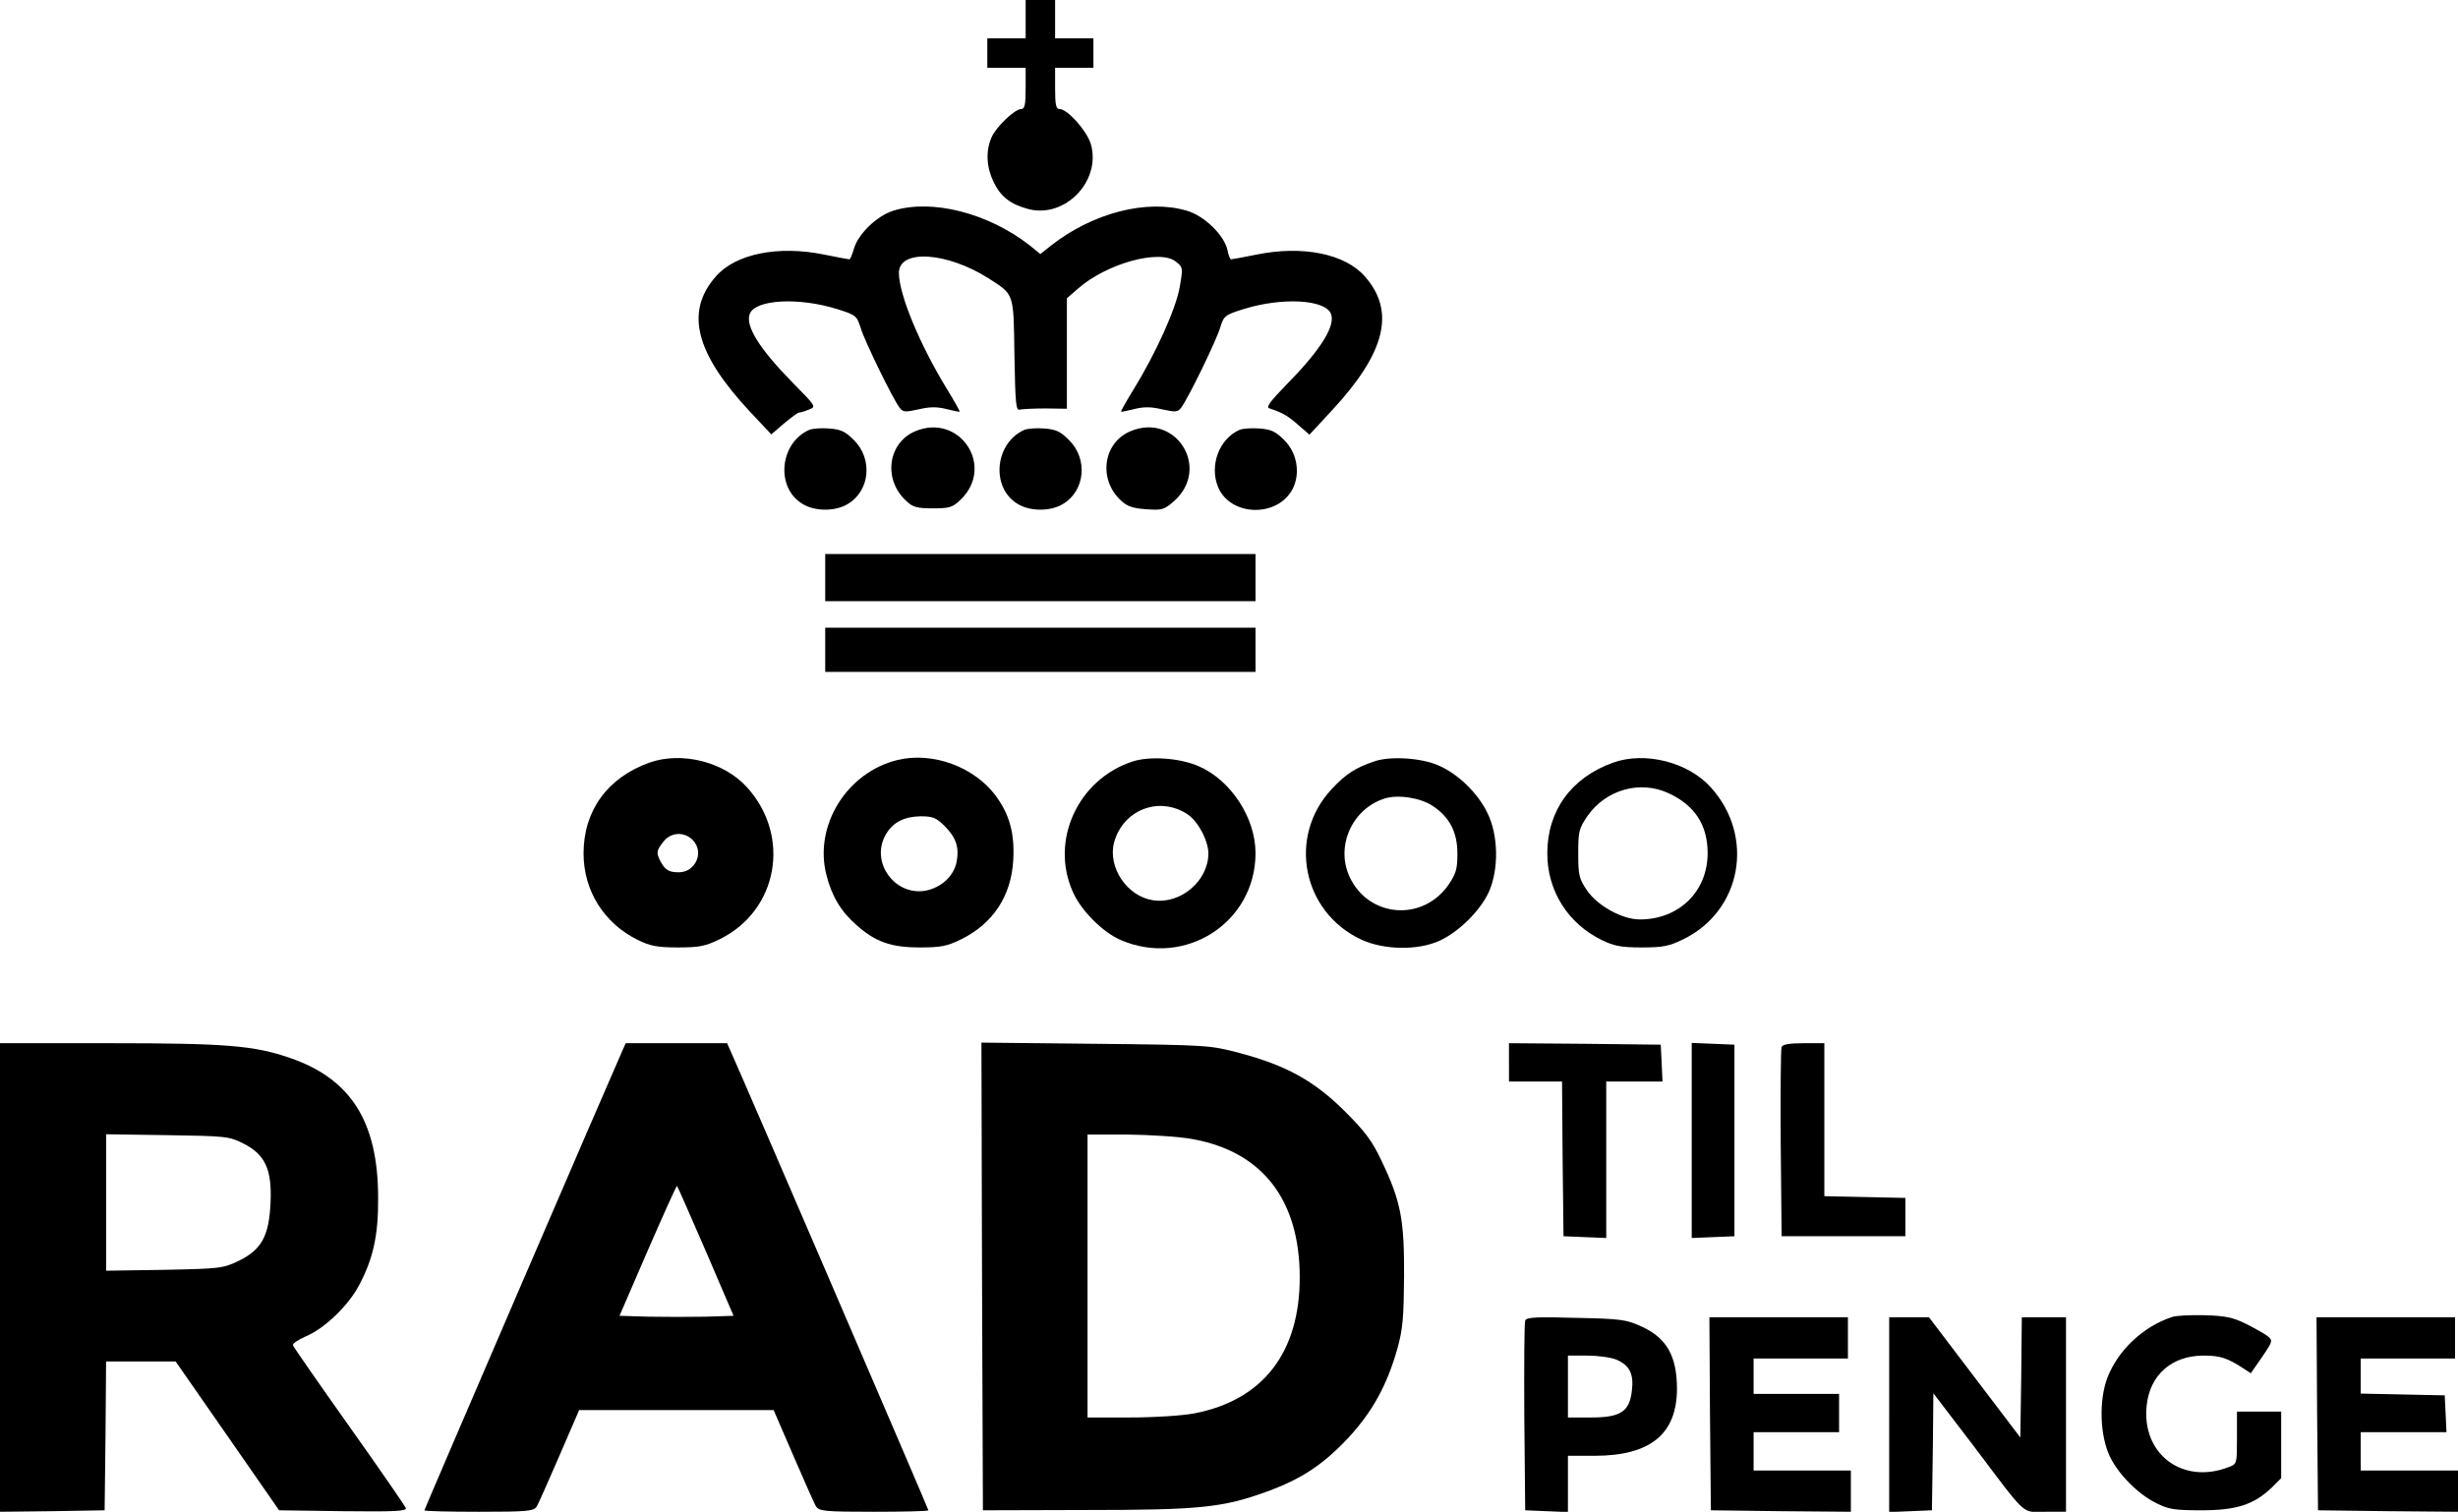 <?xml version="1.0" standalone="no"?>
<!DOCTYPE svg PUBLIC "-//W3C//DTD SVG 20010904//EN"
 "http://www.w3.org/TR/2001/REC-SVG-20010904/DTD/svg10.dtd">
<svg version="1.0" xmlns="http://www.w3.org/2000/svg"
 width="834pt" height="513pt" viewBox="0 0 834 513"
 preserveAspectRatio="xMidYMid meet">

<g transform="translate(0,513) scale(0.1,-0.1)"
fill="#000000" stroke="none">
<path d="M3480 5065 l0 -65 -65 0 -65 0 0 -50 0 -50 65 0 65 0 0 -70 c0 -55
-3 -70 -15 -70 -22 0 -86 -61 -101 -97 -20 -46 -17 -100 7 -150 24 -50 57 -76
117 -92 125 -34 250 95 213 221 -14 45 -79 118 -106 118 -12 0 -15 15 -15 70
l0 70 65 0 65 0 0 50 0 50 -65 0 -65 0 0 65 0 65 -50 0 -50 0 0 -65z"/>
<path d="M3031 4415 c-55 -17 -118 -78 -133 -127 -6 -21 -13 -38 -16 -38 -3 0
-41 7 -85 16 -156 32 -301 3 -368 -74 -105 -119 -70 -259 112 -455 l76 -81 43
37 c24 20 47 37 51 37 4 0 19 4 33 10 26 10 26 10 -54 91 -113 115 -162 193
-146 234 19 49 166 57 297 16 63 -20 66 -22 79 -63 13 -44 108 -239 132 -271
12 -16 19 -16 65 -6 38 9 62 9 94 1 24 -6 44 -10 45 -9 2 1 -18 36 -43 77 -92
150 -163 321 -163 394 0 82 164 71 305 -19 87 -56 84 -47 87 -261 3 -163 5
-188 18 -184 8 2 48 4 88 4 l72 -1 0 187 0 188 37 32 c97 86 279 136 333 92
24 -19 24 -21 13 -85 -12 -72 -80 -224 -156 -347 -25 -41 -45 -76 -43 -77 1
-1 21 3 45 9 32 8 56 8 94 -1 46 -10 53 -10 65 6 24 32 119 227 132 271 13 41
16 43 79 63 131 41 278 33 297 -16 16 -40 -34 -121 -147 -236 -61 -63 -75 -81
-61 -85 43 -14 62 -25 97 -56 l38 -33 76 82 c182 196 217 336 112 455 -67 77
-212 106 -368 74 -44 -9 -83 -16 -86 -16 -3 0 -9 14 -12 31 -11 51 -79 117
-138 134 -135 40 -318 -7 -459 -117 l-38 -30 -37 30 c-140 109 -331 158 -462
117z"/>
<path d="M2745 3671 c-100 -45 -114 -196 -22 -251 42 -26 112 -26 154 0 75 45
85 153 20 217 -29 29 -44 36 -84 39 -26 2 -57 0 -68 -5z"/>
<path d="M3104 3666 c-92 -40 -108 -164 -29 -236 22 -21 36 -25 90 -25 57 0
67 3 94 29 119 114 -4 297 -155 232z"/>
<path d="M3475 3671 c-100 -45 -114 -196 -22 -251 42 -26 112 -26 154 0 75 45
85 153 20 217 -29 29 -44 36 -84 39 -26 2 -57 0 -68 -5z"/>
<path d="M3834 3666 c-92 -40 -108 -164 -30 -235 20 -19 40 -26 85 -29 54 -4
60 -2 94 27 127 112 6 304 -149 237z"/>
<path d="M4205 3671 c-69 -31 -102 -121 -72 -194 42 -100 202 -104 253 -6 27
53 15 123 -29 166 -29 29 -44 36 -84 39 -26 2 -57 0 -68 -5z"/>
<path d="M2800 3170 l0 -80 730 0 730 0 0 80 0 80 -730 0 -730 0 0 -80z"/>
<path d="M2800 2925 l0 -75 730 0 730 0 0 75 0 75 -730 0 -730 0 0 -75z"/>
<path d="M2203 2542 c-142 -51 -223 -163 -223 -308 0 -127 70 -238 185 -294
41 -20 65 -25 135 -25 73 0 93 4 142 28 198 97 243 349 93 515 -78 87 -222
123 -332 84z m147 -262 c41 -41 10 -110 -47 -110 -34 0 -46 8 -62 37 -15 30
-14 36 10 67 25 32 70 35 99 6z"/>
<path d="M3045 2551 c-172 -42 -284 -223 -241 -390 18 -72 50 -125 102 -170
64 -57 117 -76 214 -76 73 0 93 4 142 28 107 53 169 146 176 268 5 90 -12 154
-59 218 -73 99 -215 151 -334 122z m160 -224 c39 -39 50 -72 41 -121 -9 -45
-45 -82 -95 -96 -109 -29 -202 92 -145 189 24 41 62 60 118 61 41 0 53 -5 81
-33z"/>
<path d="M3843 2546 c-185 -60 -281 -268 -203 -442 27 -63 102 -138 163 -164
219 -94 457 60 457 295 0 120 -84 248 -193 295 -64 28 -166 35 -224 16z m183
-177 c37 -22 74 -91 74 -135 0 -93 -94 -173 -187 -159 -89 13 -155 112 -133
196 30 110 150 158 246 98z"/>
<path d="M4665 2547 c-66 -22 -98 -43 -146 -94 -151 -161 -101 -417 99 -511
77 -36 193 -38 267 -4 65 30 138 102 167 166 34 77 32 192 -5 267 -32 67 -100
133 -165 161 -57 26 -163 33 -217 15z m195 -151 c58 -38 85 -89 85 -163 0 -52
-5 -68 -30 -105 -88 -127 -272 -112 -336 27 -48 104 9 230 118 265 45 15 122
3 163 -24z"/>
<path d="M5473 2542 c-142 -51 -223 -163 -223 -308 0 -127 70 -238 185 -294
41 -20 65 -25 135 -25 73 0 93 4 142 28 198 97 243 349 93 515 -77 86 -224
123 -332 84z m187 -103 c90 -41 134 -108 134 -204 0 -130 -97 -225 -230 -225
-59 0 -142 45 -179 98 -27 40 -30 51 -30 125 0 76 2 85 32 129 62 88 177 121
273 77z"/>
<path d="M0 795 l0 -795 178 2 177 3 3 253 2 252 118 0 118 0 176 -253 175
-252 218 -3 c177 -2 216 0 212 11 -3 7 -89 132 -192 277 -103 145 -189 269
-191 275 -2 5 16 18 41 29 64 26 146 104 183 174 48 90 66 170 65 297 0 258
-92 404 -299 475 -121 42 -217 50 -611 50 l-373 0 0 -795z m825 455 c74 -37
98 -87 93 -200 -5 -114 -30 -160 -107 -198 -54 -26 -62 -27 -253 -31 l-198 -3
0 232 0 231 208 -3 c198 -3 209 -4 257 -28z"/>
<path d="M2111 1563 c-33 -73 -671 -1554 -671 -1558 0 -3 83 -5 185 -5 165 0
186 2 196 18 6 9 40 87 77 172 l67 155 330 0 330 0 67 -155 c37 -85 71 -163
77 -172 10 -16 31 -18 196 -18 102 0 185 2 185 5 0 5 -637 1484 -671 1558
l-12 27 -172 0 -172 0 -12 -27z m284 -679 l94 -219 -94 -3 c-52 -1 -139 -1
-194 0 l-99 3 96 222 c53 122 98 221 99 219 2 -2 46 -102 98 -222z"/>
<path d="M3332 798 l3 -793 350 1 c387 0 464 8 615 63 115 42 188 90 273 180
84 90 134 182 169 307 18 65 21 107 22 244 1 191 -11 254 -76 390 -33 70 -56
100 -127 171 -102 101 -197 154 -356 196 -99 26 -106 27 -488 31 l-387 4 2
-794z m712 467 c239 -42 366 -206 366 -470 0 -255 -125 -416 -357 -461 -43 -8
-135 -14 -219 -14 l-144 0 0 480 0 480 138 0 c75 -1 173 -7 216 -15z"/>
<path d="M5120 1525 l0 -65 90 0 90 0 2 -262 3 -263 73 -3 72 -3 0 266 0 265
95 0 96 0 -3 63 -3 62 -257 3 -258 2 0 -65z"/>
<path d="M5740 1260 l0 -331 73 3 72 3 0 325 0 325 -72 3 -73 3 0 -331z"/>
<path d="M6045 1577 c-3 -7 -4 -154 -3 -327 l3 -315 210 0 210 0 0 65 0 65
-137 3 -138 3 0 259 0 260 -70 0 c-48 0 -72 -4 -75 -13z"/>
<path d="M7370 661 c-98 -32 -184 -113 -220 -207 -29 -78 -25 -196 9 -267 29
-60 96 -128 158 -158 41 -21 63 -24 153 -24 118 0 177 19 238 77 l32 32 0 113
0 113 -75 0 -75 0 0 -89 c0 -87 0 -89 -27 -99 -158 -62 -299 45 -279 212 12
102 86 166 193 166 56 0 80 -8 134 -43 l26 -17 38 55 c37 54 37 56 19 71 -10
8 -44 27 -74 42 -44 22 -71 27 -140 29 -47 1 -96 -1 -110 -6z"/>
<path d="M5175 649 c-3 -8 -4 -156 -3 -329 l3 -315 73 -3 72 -3 0 96 0 95 90
0 c189 0 279 73 280 226 0 111 -34 173 -119 212 -52 24 -69 27 -223 30 -136 4
-169 2 -173 -9z m310 -133 c44 -19 59 -48 52 -105 -8 -71 -38 -91 -138 -91
l-79 0 0 105 0 105 65 0 c36 0 81 -6 100 -14z"/>
<path d="M5802 333 l3 -328 238 -3 237 -2 0 70 0 70 -165 0 -165 0 0 65 0 65
145 0 145 0 0 65 0 65 -145 0 -145 0 0 60 0 60 160 0 160 0 0 70 0 70 -235 0
-235 0 2 -327z"/>
<path d="M6410 330 l0 -331 73 3 72 3 3 199 2 198 136 -178 c187 -248 162
-224 244 -224 l70 0 0 330 0 330 -75 0 -75 0 -2 -204 -3 -204 -155 204 -155
204 -67 0 -68 0 0 -330z"/>
<path d="M7862 333 l3 -328 238 -3 237 -2 0 70 0 70 -165 0 -165 0 0 65 0 65
145 0 146 0 -3 63 -3 62 -142 3 -143 3 0 59 0 60 160 0 160 0 0 70 0 70 -235
0 -235 0 2 -327z"/>
</g>
</svg>
